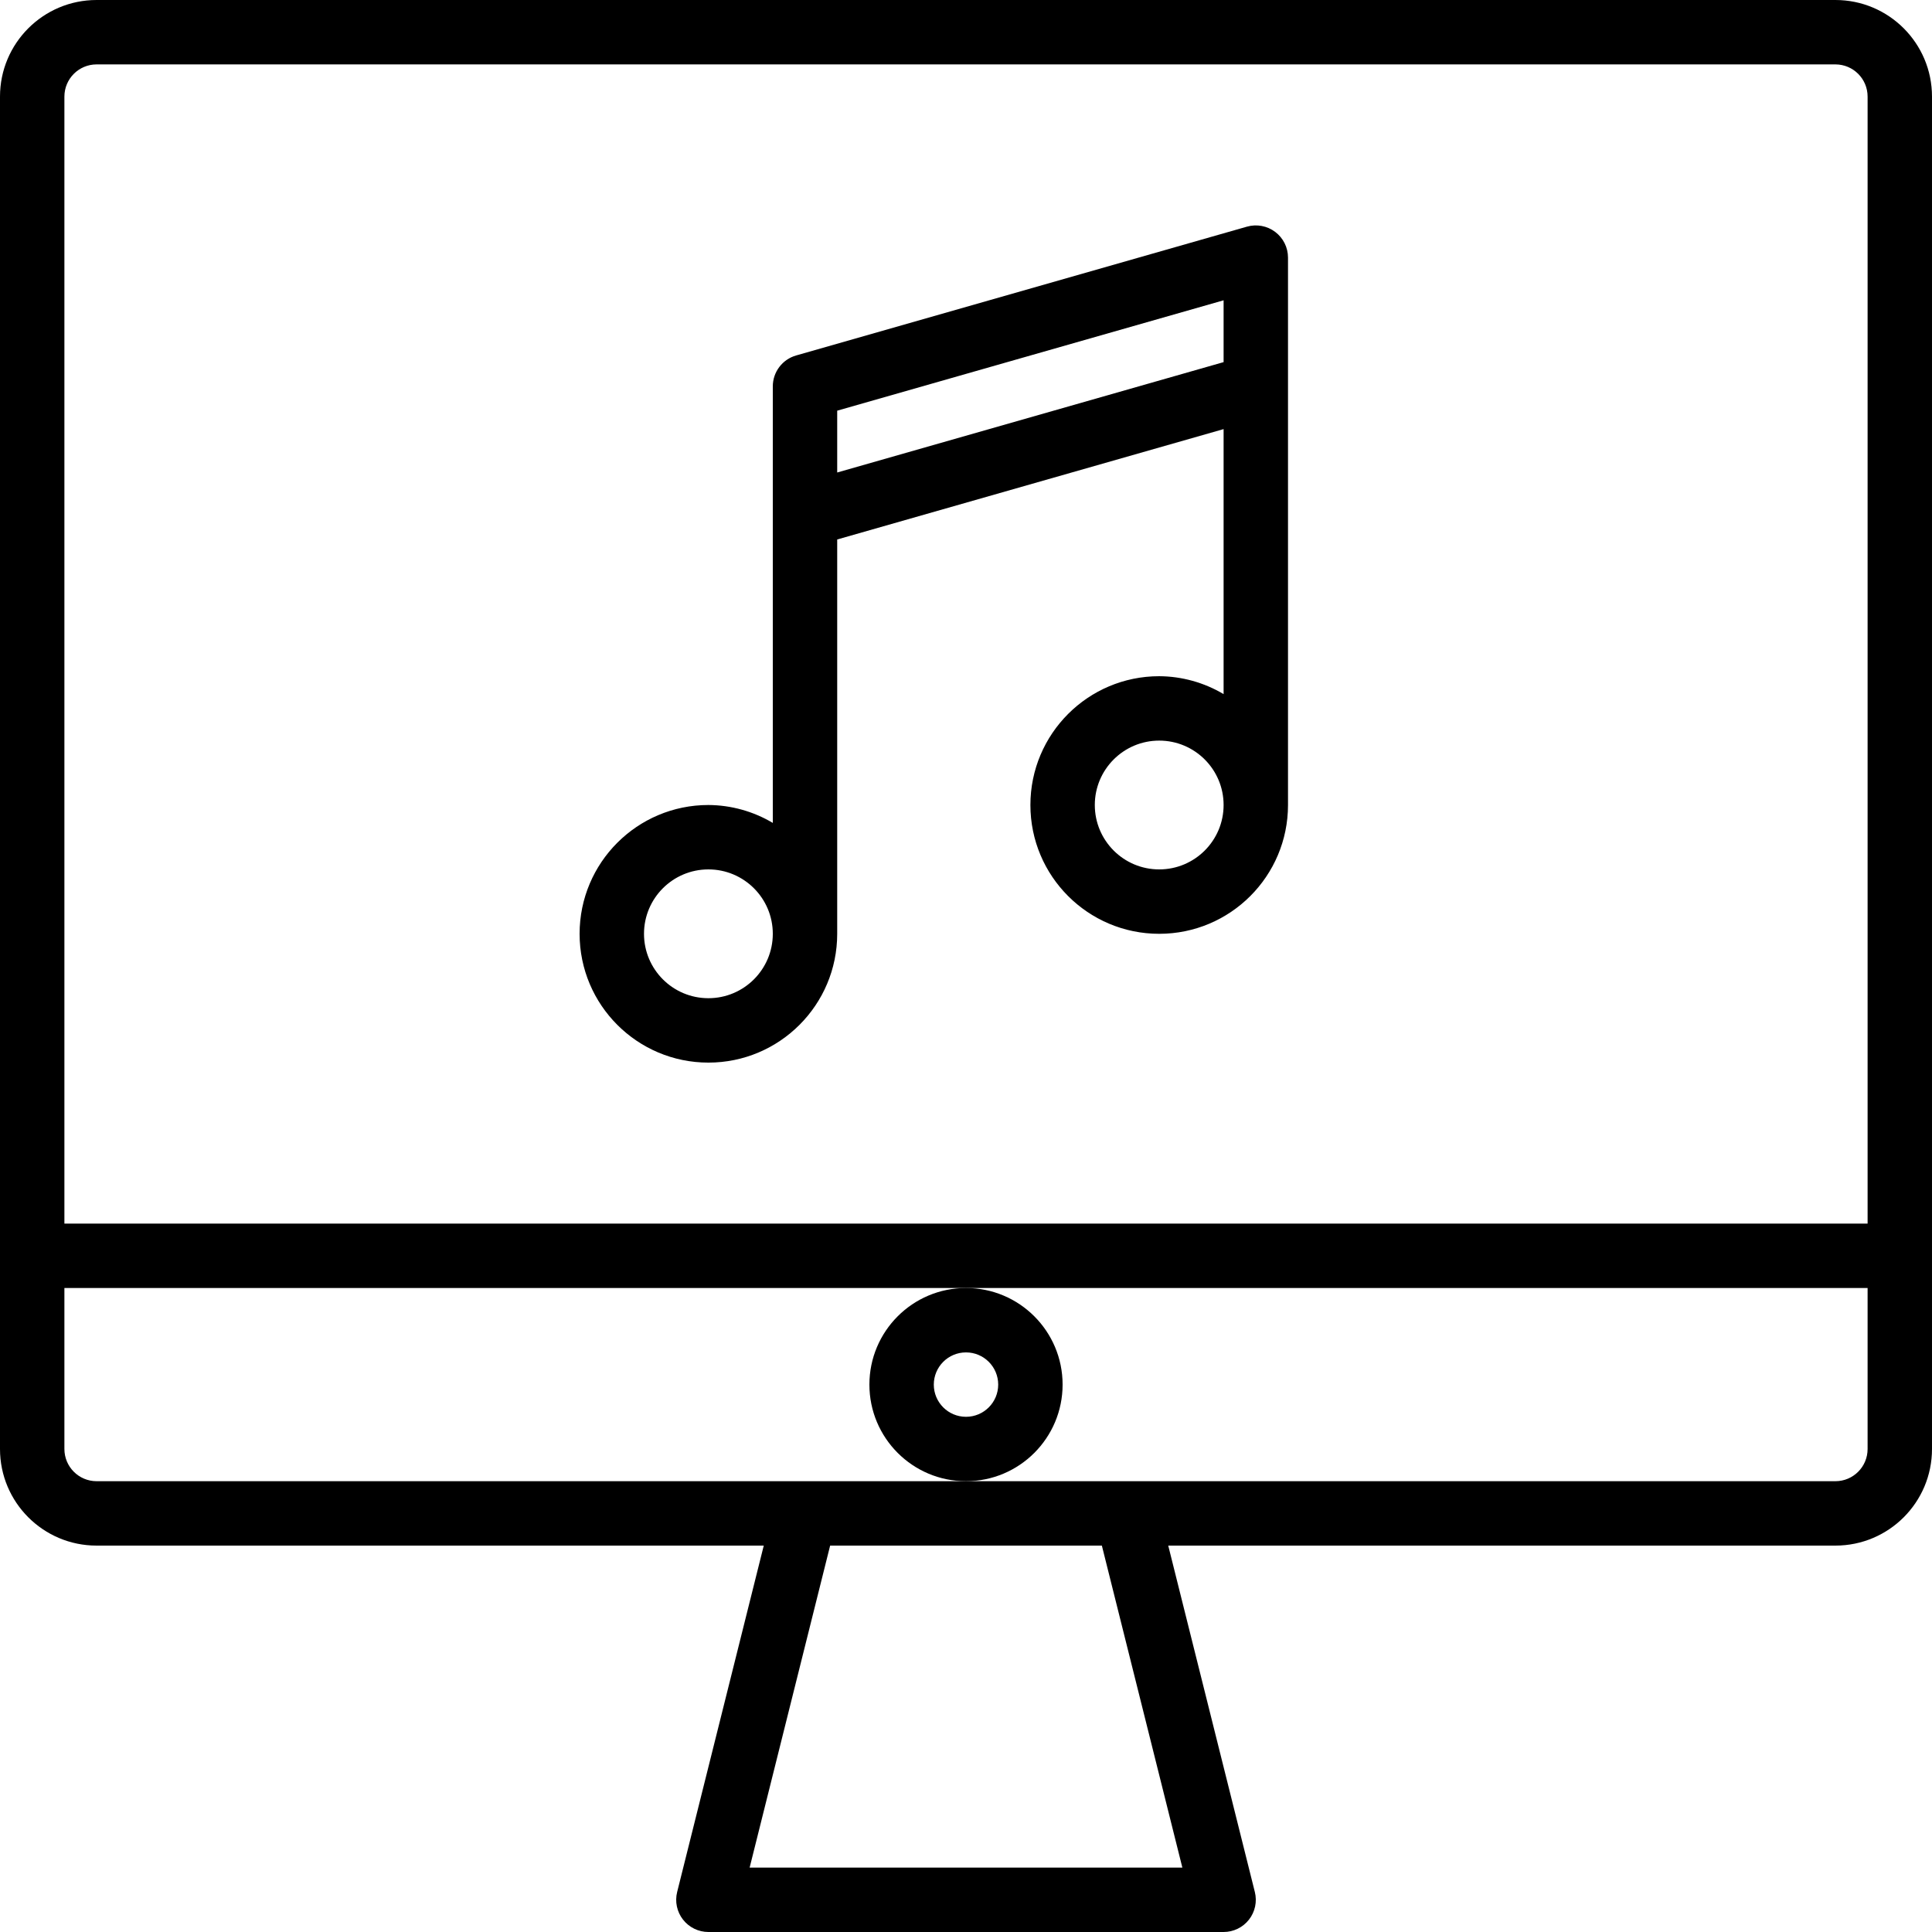 <svg height="480pt" viewBox="0 0 480 480" width="480pt" xmlns="http://www.w3.org/2000/svg"><path d="m456 0h-432c-13.254 0-24 10.746-24 24v336c0 13.254 10.746 24 24 24h165.754l-21.516 86.055c-.598 2.391-.062 4.926 1.453 6.867 1.52 1.941 3.844 3.078 6.309 3.078h128c2.465 0 4.789-1.137 6.309-3.078 1.516-1.941 2.051-4.477 1.453-6.867l-21.516-86.055h165.754c13.254 0 24-10.746 24-24v-336c0-13.254-10.746-24-24-24zm-440 24c0-4.418 3.582-8 8-8h432c4.418 0 8 3.582 8 8v280h-448zm277.754 440h-107.508l20-80h67.508zm170.246-104c0 4.418-3.582 8-8 8h-432c-4.418 0-8-3.582-8-8v-40h448zm0 0"/><path d="m264 344c0-13.254-10.746-24-24-24s-24 10.746-24 24 10.746 24 24 24 24-10.746 24-24zm-24 8c-4.418 0-8-3.582-8-8s3.582-8 8-8 8 3.582 8 8-3.582 8-8 8zm0 0"/><path d="m309.801 56.312-112 32c-3.434.98-5.801 4.117-5.801 7.688v108.449c-4.844-2.879-10.367-4.418-16-4.449-17.672 0-32 14.328-32 32s14.328 32 32 32 32-14.328 32-32v-97.969l96-27.422v65.84c-4.844-2.879-10.367-4.418-16-4.449-17.672 0-32 14.328-32 32s14.328 32 32 32 32-14.328 32-32v-136c0-2.512-1.18-4.875-3.184-6.387-2.004-1.508-4.602-1.992-7.016-1.301zm-133.801 191.688c-8.836 0-16-7.164-16-16s7.164-16 16-16 16 7.164 16 16-7.164 16-16 16zm32-145.969 96-27.422v15.359l-96 27.422zm80 113.969c-8.836 0-16-7.164-16-16s7.164-16 16-16 16 7.164 16 16-7.164 16-16 16zm0 0"/></svg>